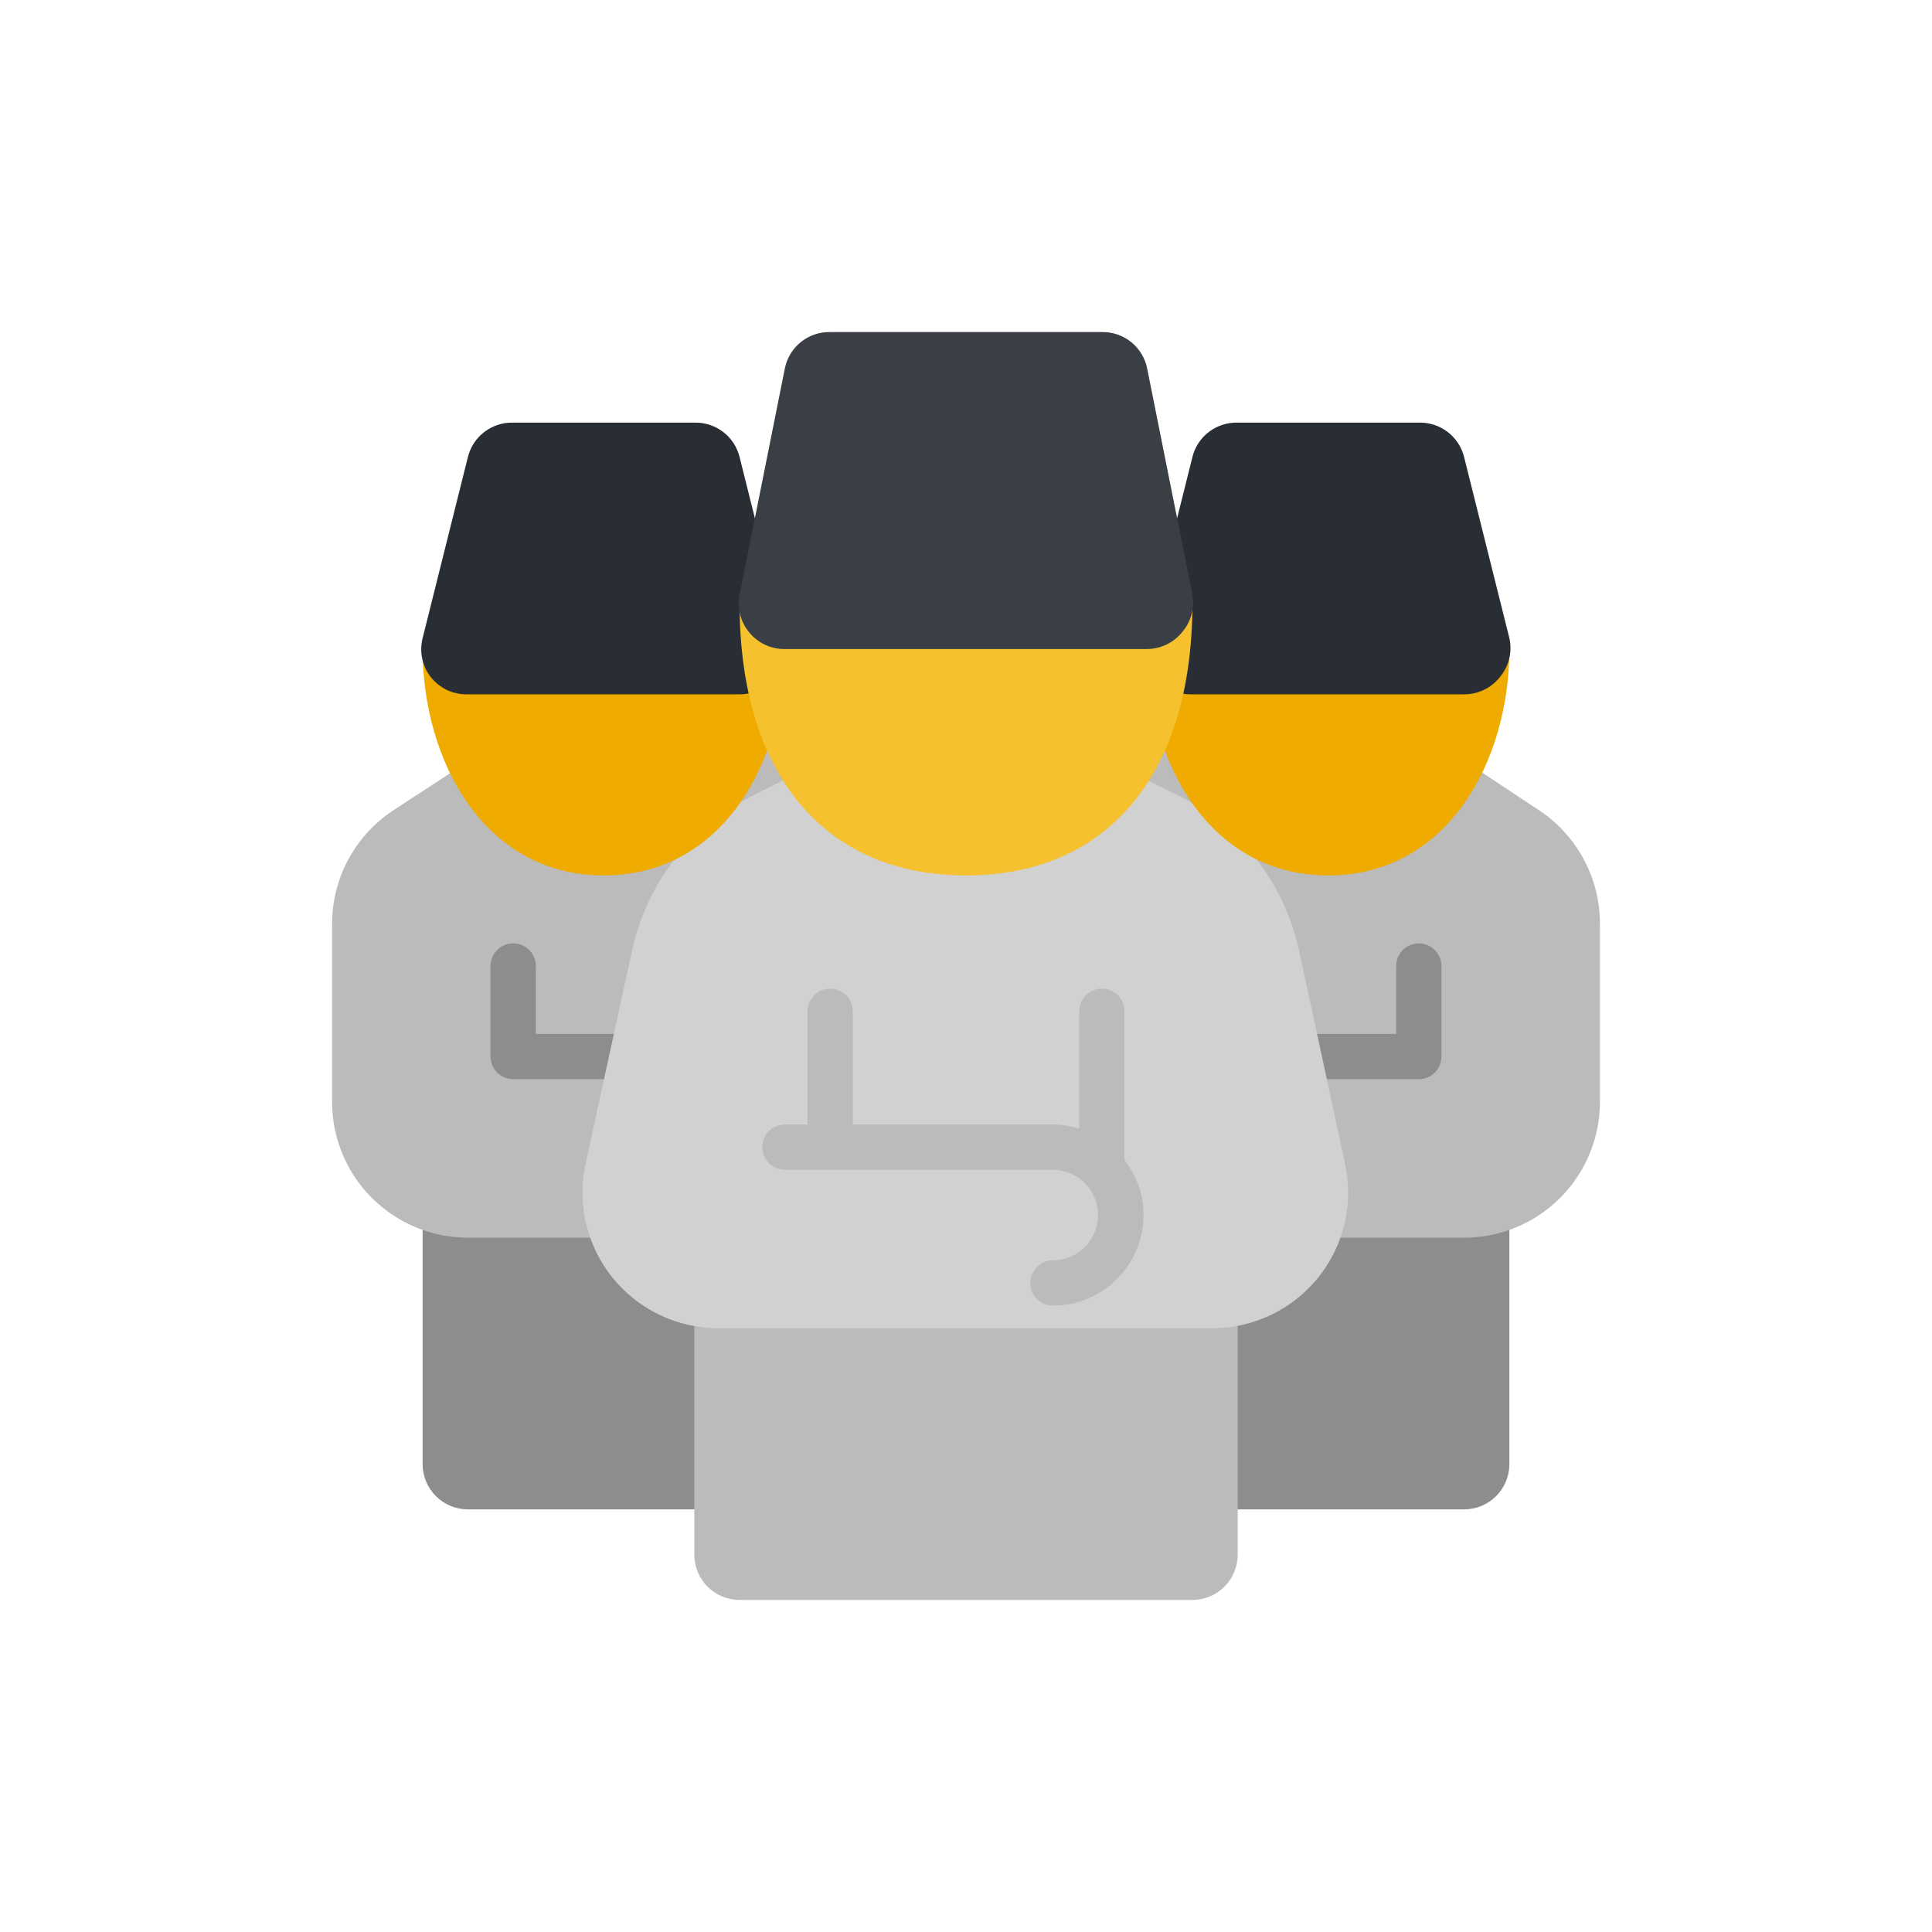 <svg width="32" height="32" viewBox="0 0 32 32" fill="none"
  xmlns="http://www.w3.org/2000/svg">
  <path d="M24.25 19H7.75C7.336 19 7 19.336 7 19.75V24.25C7 24.664 7.336 25 7.75 25H24.25C24.664 25 25 24.664 25 24.25V19.75C25 19.336 24.664 19 24.25 19Z" fill="#8B8D8F"/>
  <path d="M25.503 13.428L23.95 12.4C23.828 12.318 23.684 12.274 23.538 12.273H8.5C8.354 12.271 8.21 12.313 8.088 12.393L6.505 13.428C6.196 13.633 5.942 13.912 5.767 14.239C5.592 14.566 5.5 14.931 5.5 15.303V18.25C5.5 18.847 5.737 19.419 6.159 19.841C6.581 20.263 7.153 20.5 7.75 20.5H24.25C24.847 20.5 25.419 20.263 25.841 19.841C26.263 19.419 26.5 18.847 26.5 18.25V15.303C26.501 14.932 26.41 14.567 26.236 14.24C26.062 13.913 25.81 13.634 25.503 13.428V13.428Z" fill="#BBBBBB"/>
  <path d="M23.5 17.875H21.25C21.151 17.875 21.055 17.835 20.985 17.765C20.915 17.695 20.875 17.599 20.875 17.5C20.875 17.401 20.915 17.305 20.985 17.235C21.055 17.165 21.151 17.125 21.25 17.125H23.125V16C23.125 15.9 23.165 15.805 23.235 15.735C23.305 15.665 23.401 15.625 23.5 15.625C23.599 15.625 23.695 15.665 23.765 15.735C23.835 15.805 23.875 15.9 23.875 16V17.5C23.875 17.599 23.835 17.695 23.765 17.765C23.695 17.835 23.599 17.875 23.5 17.875Z" fill="#8B8D8F"/>
  <path d="M10.75 17.875H8.5C8.401 17.875 8.305 17.835 8.235 17.765C8.165 17.695 8.125 17.599 8.125 17.5V16C8.125 15.9 8.165 15.805 8.235 15.735C8.305 15.665 8.401 15.625 8.5 15.625C8.599 15.625 8.695 15.665 8.765 15.735C8.835 15.805 8.875 15.9 8.875 16V17.125H10.75C10.85 17.125 10.945 17.165 11.015 17.235C11.085 17.305 11.125 17.401 11.125 17.5C11.125 17.599 11.085 17.695 11.015 17.765C10.945 17.835 10.85 17.875 10.75 17.875Z" fill="#8B8D8F"/>
  <path d="M19.75 20.5H12.25C11.836 20.5 11.5 20.836 11.5 21.25V25.75C11.5 26.164 11.836 26.5 12.25 26.5H19.75C20.164 26.5 20.5 26.164 20.5 25.75V21.25C20.5 20.836 20.164 20.5 19.75 20.5Z" fill="#BBBBBB"/>
  <path d="M22.27 19.233L21.52 15.76C21.403 15.207 21.163 14.688 20.818 14.242C20.472 13.795 20.03 13.432 19.525 13.18L18.168 12.505C18.065 12.453 17.952 12.424 17.837 12.422H14.155C14.039 12.425 13.924 12.451 13.818 12.498L12.46 13.18C11.955 13.432 11.513 13.795 11.167 14.242C10.822 14.688 10.582 15.207 10.465 15.76L9.715 19.203C9.631 19.536 9.625 19.885 9.697 20.221C9.769 20.557 9.917 20.873 10.13 21.143C10.343 21.413 10.615 21.631 10.925 21.779C11.236 21.928 11.576 22.003 11.92 22H20.08C20.419 22 20.755 21.923 21.06 21.775C21.366 21.628 21.634 21.412 21.845 21.146C22.055 20.88 22.203 20.57 22.277 20.238C22.35 19.907 22.348 19.563 22.27 19.233Z" fill="#D1D1D1"/>
  <path d="M24.25 10H19.75C19.551 10 19.36 10.079 19.22 10.22C19.079 10.36 19 10.551 19 10.75C19 12.61 20.027 14.5 22 14.5C23.973 14.5 25 12.61 25 10.75C25 10.551 24.921 10.36 24.78 10.22C24.64 10.079 24.449 10 24.25 10Z" fill="#F0AB00"/>
  <path d="M12.25 10H7.75C7.551 10 7.36 10.079 7.22 10.22C7.079 10.36 7 10.551 7 10.75C7 12.61 8.027 14.5 10 14.5C11.973 14.5 13 12.61 13 10.75C13 10.551 12.921 10.36 12.78 10.22C12.64 10.079 12.449 10 12.25 10Z" fill="#F0AB00"/>
  <path d="M25 10.57L24.25 7.57C24.209 7.404 24.112 7.256 23.976 7.153C23.839 7.049 23.671 6.995 23.5 7H20.5C20.329 6.995 20.161 7.049 20.024 7.153C19.888 7.256 19.791 7.404 19.75 7.57L19 10.57C18.972 10.681 18.969 10.796 18.993 10.908C19.016 11.02 19.065 11.125 19.135 11.215C19.208 11.307 19.302 11.381 19.408 11.431C19.515 11.48 19.632 11.504 19.75 11.5H24.25C24.364 11.501 24.477 11.475 24.579 11.426C24.682 11.377 24.772 11.304 24.843 11.215C24.916 11.127 24.969 11.023 24.997 10.911C25.024 10.799 25.025 10.682 25 10.57V10.57Z" fill="#292E34"/>
  <path d="M12.25 7.57C12.209 7.404 12.112 7.256 11.976 7.153C11.839 7.049 11.671 6.995 11.5 7H8.5C8.329 6.995 8.161 7.049 8.024 7.153C7.888 7.256 7.791 7.404 7.75 7.57L7 10.57C6.972 10.681 6.969 10.796 6.993 10.908C7.016 11.02 7.065 11.125 7.135 11.215C7.208 11.307 7.302 11.381 7.408 11.431C7.515 11.48 7.632 11.504 7.75 11.5H12.25C12.364 11.501 12.476 11.475 12.579 11.426C12.682 11.377 12.772 11.304 12.842 11.215C12.916 11.127 12.969 11.023 12.996 10.911C13.024 10.799 13.025 10.682 13 10.57L12.25 7.57Z" fill="#292E34"/>
  <path d="M19 9.25H13C12.801 9.25 12.61 9.329 12.47 9.47C12.329 9.61 12.25 9.801 12.25 10C12.25 12.82 13.652 14.5 16 14.5C18.348 14.5 19.75 12.82 19.75 10C19.75 9.801 19.671 9.61 19.53 9.47C19.39 9.329 19.199 9.25 19 9.25Z" fill="#F5C12E"/>
  <path d="M19 6.1C18.965 5.928 18.871 5.774 18.734 5.664C18.597 5.555 18.425 5.496 18.25 5.5H13.75C13.575 5.496 13.403 5.555 13.266 5.664C13.129 5.774 13.035 5.928 13 6.1L12.25 9.85C12.229 9.959 12.232 10.071 12.259 10.179C12.286 10.287 12.337 10.387 12.408 10.473C12.479 10.56 12.569 10.631 12.672 10.679C12.774 10.727 12.887 10.752 13 10.75H19C19.111 10.749 19.22 10.724 19.32 10.676C19.42 10.628 19.508 10.559 19.578 10.473C19.651 10.388 19.704 10.289 19.734 10.181C19.764 10.073 19.769 9.96 19.75 9.85L19 6.1Z" fill="#393F44"/>
  <path d="M18.865 19.652C18.806 19.494 18.725 19.346 18.625 19.21V16.75C18.625 16.651 18.585 16.555 18.515 16.485C18.445 16.415 18.349 16.375 18.25 16.375C18.151 16.375 18.055 16.415 17.985 16.485C17.915 16.555 17.875 16.651 17.875 16.75V18.692C17.734 18.651 17.587 18.628 17.44 18.625H14.125V16.75C14.125 16.651 14.085 16.555 14.015 16.485C13.945 16.415 13.85 16.375 13.75 16.375C13.65 16.375 13.555 16.415 13.485 16.485C13.415 16.555 13.375 16.651 13.375 16.75V18.625H13C12.9 18.625 12.805 18.665 12.735 18.735C12.665 18.805 12.625 18.901 12.625 19C12.625 19.099 12.665 19.195 12.735 19.265C12.805 19.335 12.9 19.375 13 19.375H17.44C17.577 19.376 17.712 19.414 17.829 19.486C17.946 19.558 18.041 19.661 18.104 19.783C18.167 19.905 18.195 20.042 18.185 20.179C18.175 20.316 18.127 20.448 18.047 20.56C17.979 20.657 17.887 20.736 17.782 20.791C17.676 20.846 17.559 20.874 17.44 20.875C17.34 20.875 17.245 20.915 17.175 20.985C17.105 21.055 17.065 21.151 17.065 21.25C17.065 21.349 17.105 21.445 17.175 21.515C17.245 21.585 17.34 21.625 17.44 21.625C17.677 21.625 17.911 21.568 18.122 21.46C18.334 21.352 18.516 21.195 18.655 21.003C18.794 20.81 18.886 20.587 18.923 20.353C18.959 20.118 18.939 19.878 18.865 19.652Z" fill="#BBBBBB"/>
</svg>

